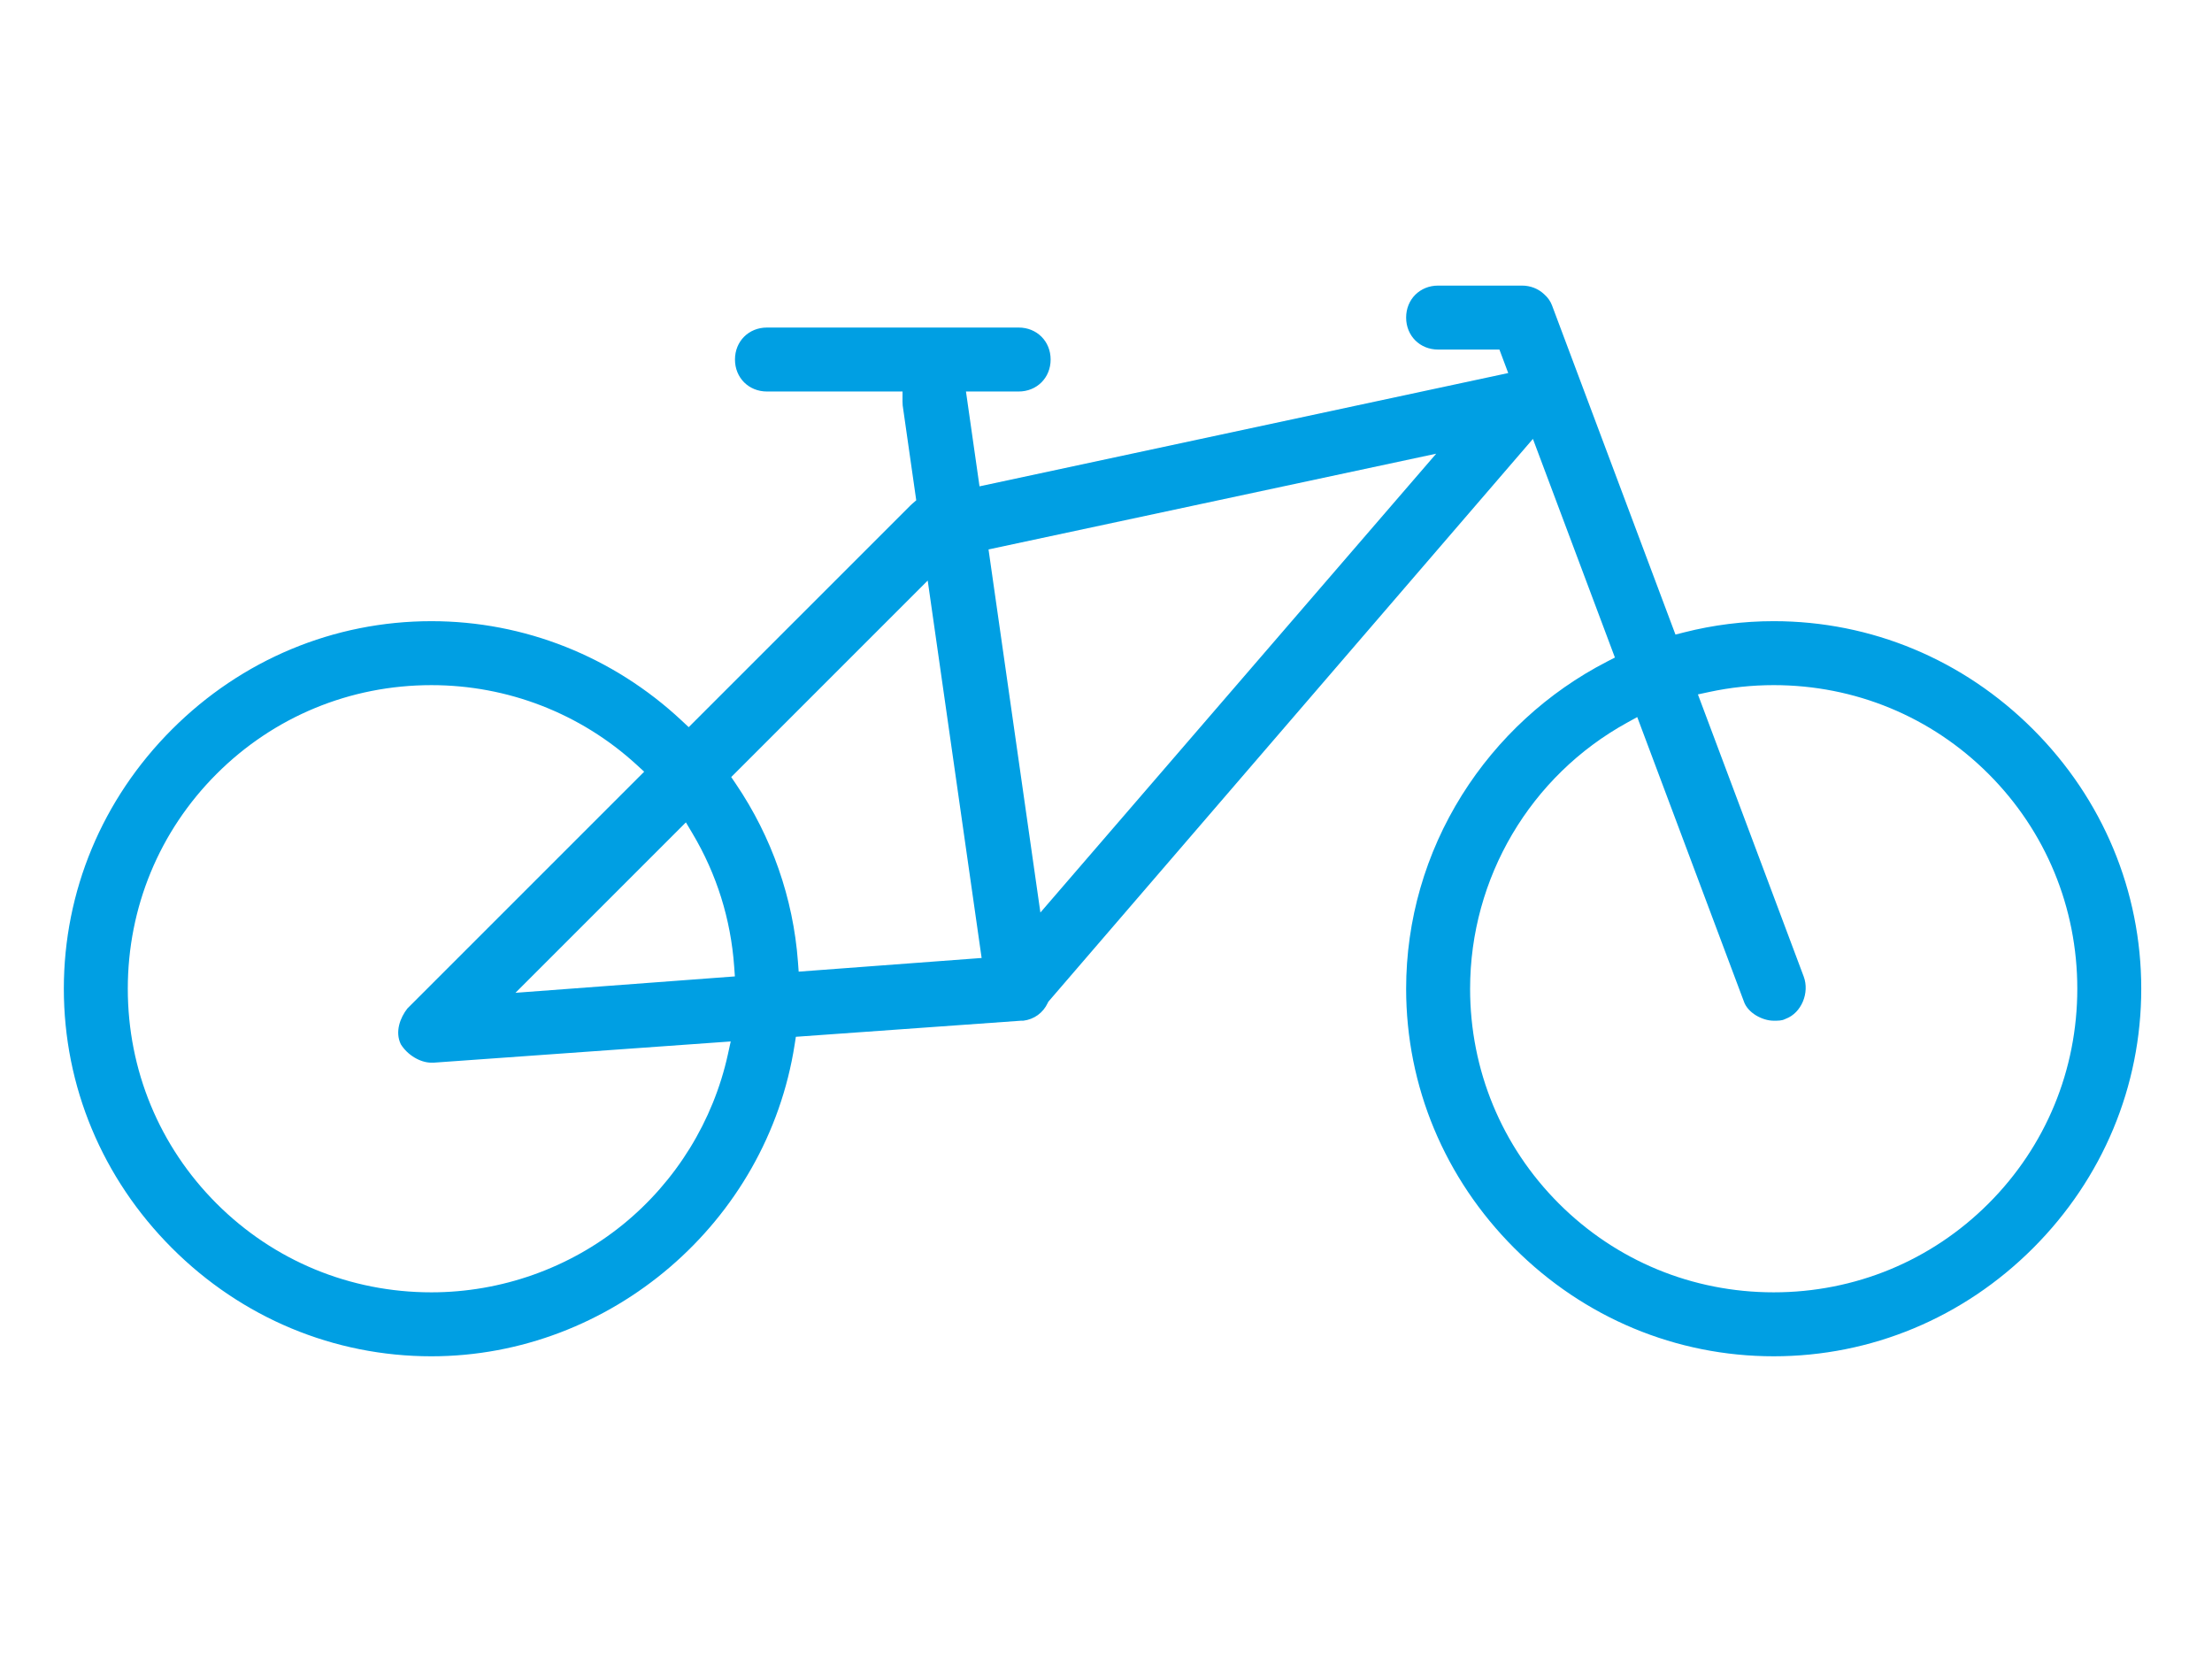 <?xml version="1.0" encoding="utf-8"?>
<!-- Generator: Adobe Illustrator 16.0.0, SVG Export Plug-In . SVG Version: 6.00 Build 0)  -->
<!DOCTYPE svg PUBLIC "-//W3C//DTD SVG 1.1//EN" "http://www.w3.org/Graphics/SVG/1.1/DTD/svg11.dtd">
<svg version="1.1" id="Layer_1" xmlns="http://www.w3.org/2000/svg" xmlns:xlink="http://www.w3.org/1999/xlink" x="0px" y="0px"
	 width="640px" height="480px" viewBox="100.945 57.64 640 480" enable-background="new 100.945 57.64 640 480"
	 xml:space="preserve">
<path fill="#009FE3" d="M614.129,450.055c-28.212,0-54.864-11.115-75.047-31.298c-20.184-20.184-31.299-46.837-31.299-75.047
	c0-19.807,5.59-39.19,16.163-56.058c10.286-16.404,24.796-29.749,41.963-38.591l2.281-1.174l-23.724-63.261L404.245,347.491
	l-0.167,0.354c-1.35,2.863-3.917,4.722-7.059,5.12h-0.692l-65.115,4.651l-0.353,2.269c-7.985,51.406-53.167,90.172-105.098,90.172
	c-28.213,0-54.865-11.115-75.047-31.299c-20.184-20.183-31.299-46.836-31.299-75.047c0-28.213,11.115-54.865,31.298-75.048
	c20.182-20.182,46.836-31.298,75.047-31.298c0.001,0-0.001,0,0,0c26.852,0,52.568,10.214,72.412,28.761l2.036,1.904l64.126-64.125
	c0.163-0.163,0.338-0.324,0.521-0.484l1.186-1.03l-3.92-27.435c-0.036-0.34-0.053-0.706-0.052-1.149l0.009-2.892H322.85
	c-5.275,0-9.254-3.978-9.254-9.253c0-5.275,3.979-9.253,9.254-9.253h72.822c5.276,0,9.253,3.978,9.253,9.253
	c0,5.276-3.978,9.253-9.253,9.253h-15.243l3.919,27.438l152.972-32.78l-2.546-6.795h-17.738c-5.274,0-9.253-3.978-9.253-9.253
	s3.979-9.253,9.253-9.253h24.273c2.414,0,4.679,0.88,6.381,2.477l0.06,0.054c1.039,0.924,1.792,1.995,2.238,3.183l35.721,95.257
	l2.504-0.637c8.454-2.151,17.173-3.243,25.916-3.243c28.213,0,54.865,11.115,75.048,31.298
	c20.183,20.183,31.298,46.835,31.298,75.048c0,28.212-11.115,54.864-31.298,75.048C668.993,438.941,642.341,450.055,614.129,450.055
	z M571.731,266.719c-28.029,15.427-45.44,44.929-45.44,76.991c0,23.516,9.122,45.588,25.687,62.152s38.638,25.688,62.152,25.688
	c23.517,0,45.589-9.123,62.153-25.688s25.688-38.637,25.688-62.152c0-23.517-9.123-45.589-25.688-62.154
	c-16.563-16.564-38.637-25.687-62.153-25.687c-6.274,0-12.553,0.667-18.661,1.982l-3.265,0.703l30.605,81.615
	c1.771,4.722-0.681,10.545-5.141,12.218l-0.143,0.054l-0.136,0.067c-0.907,0.454-1.944,0.454-3.26,0.454
	c-3.271,0-7.523-2.256-8.643-5.613l-30.836-82.237L571.731,266.719z M225.76,255.872c-23.516,0-45.588,9.122-62.153,25.687
	c-16.563,16.564-25.686,38.638-25.686,62.153c0,23.515,9.123,45.588,25.686,62.152c16.564,16.563,38.638,25.687,62.153,25.687
	c20.173,0,39.856-6.968,55.423-19.622c15.347-12.474,26.127-29.945,30.355-49.196l0.827-3.769l-85.952,6.139h-0.654
	c-3.241,0-6.943-2.236-8.848-5.331c-1.741-3.609-0.184-7.678,1.901-10.346l68.514-68.513l-2.222-2.035
	C268.9,264.042,247.824,255.872,225.76,255.872z M250.087,344.888l63.484-4.743l-0.207-2.867
	c-0.99-13.752-5.053-26.711-12.073-38.514l-1.895-3.186L250.087,344.888z M312.51,282.467l1.337,1.972
	c10.396,15.336,16.609,33.127,17.967,51.451l0.213,2.876l52.934-3.954l-15.601-109.197L312.51,282.467z M386.956,216.608
	l15.007,105.053l114.518-132.755L386.956,216.608z"/>
</svg>
